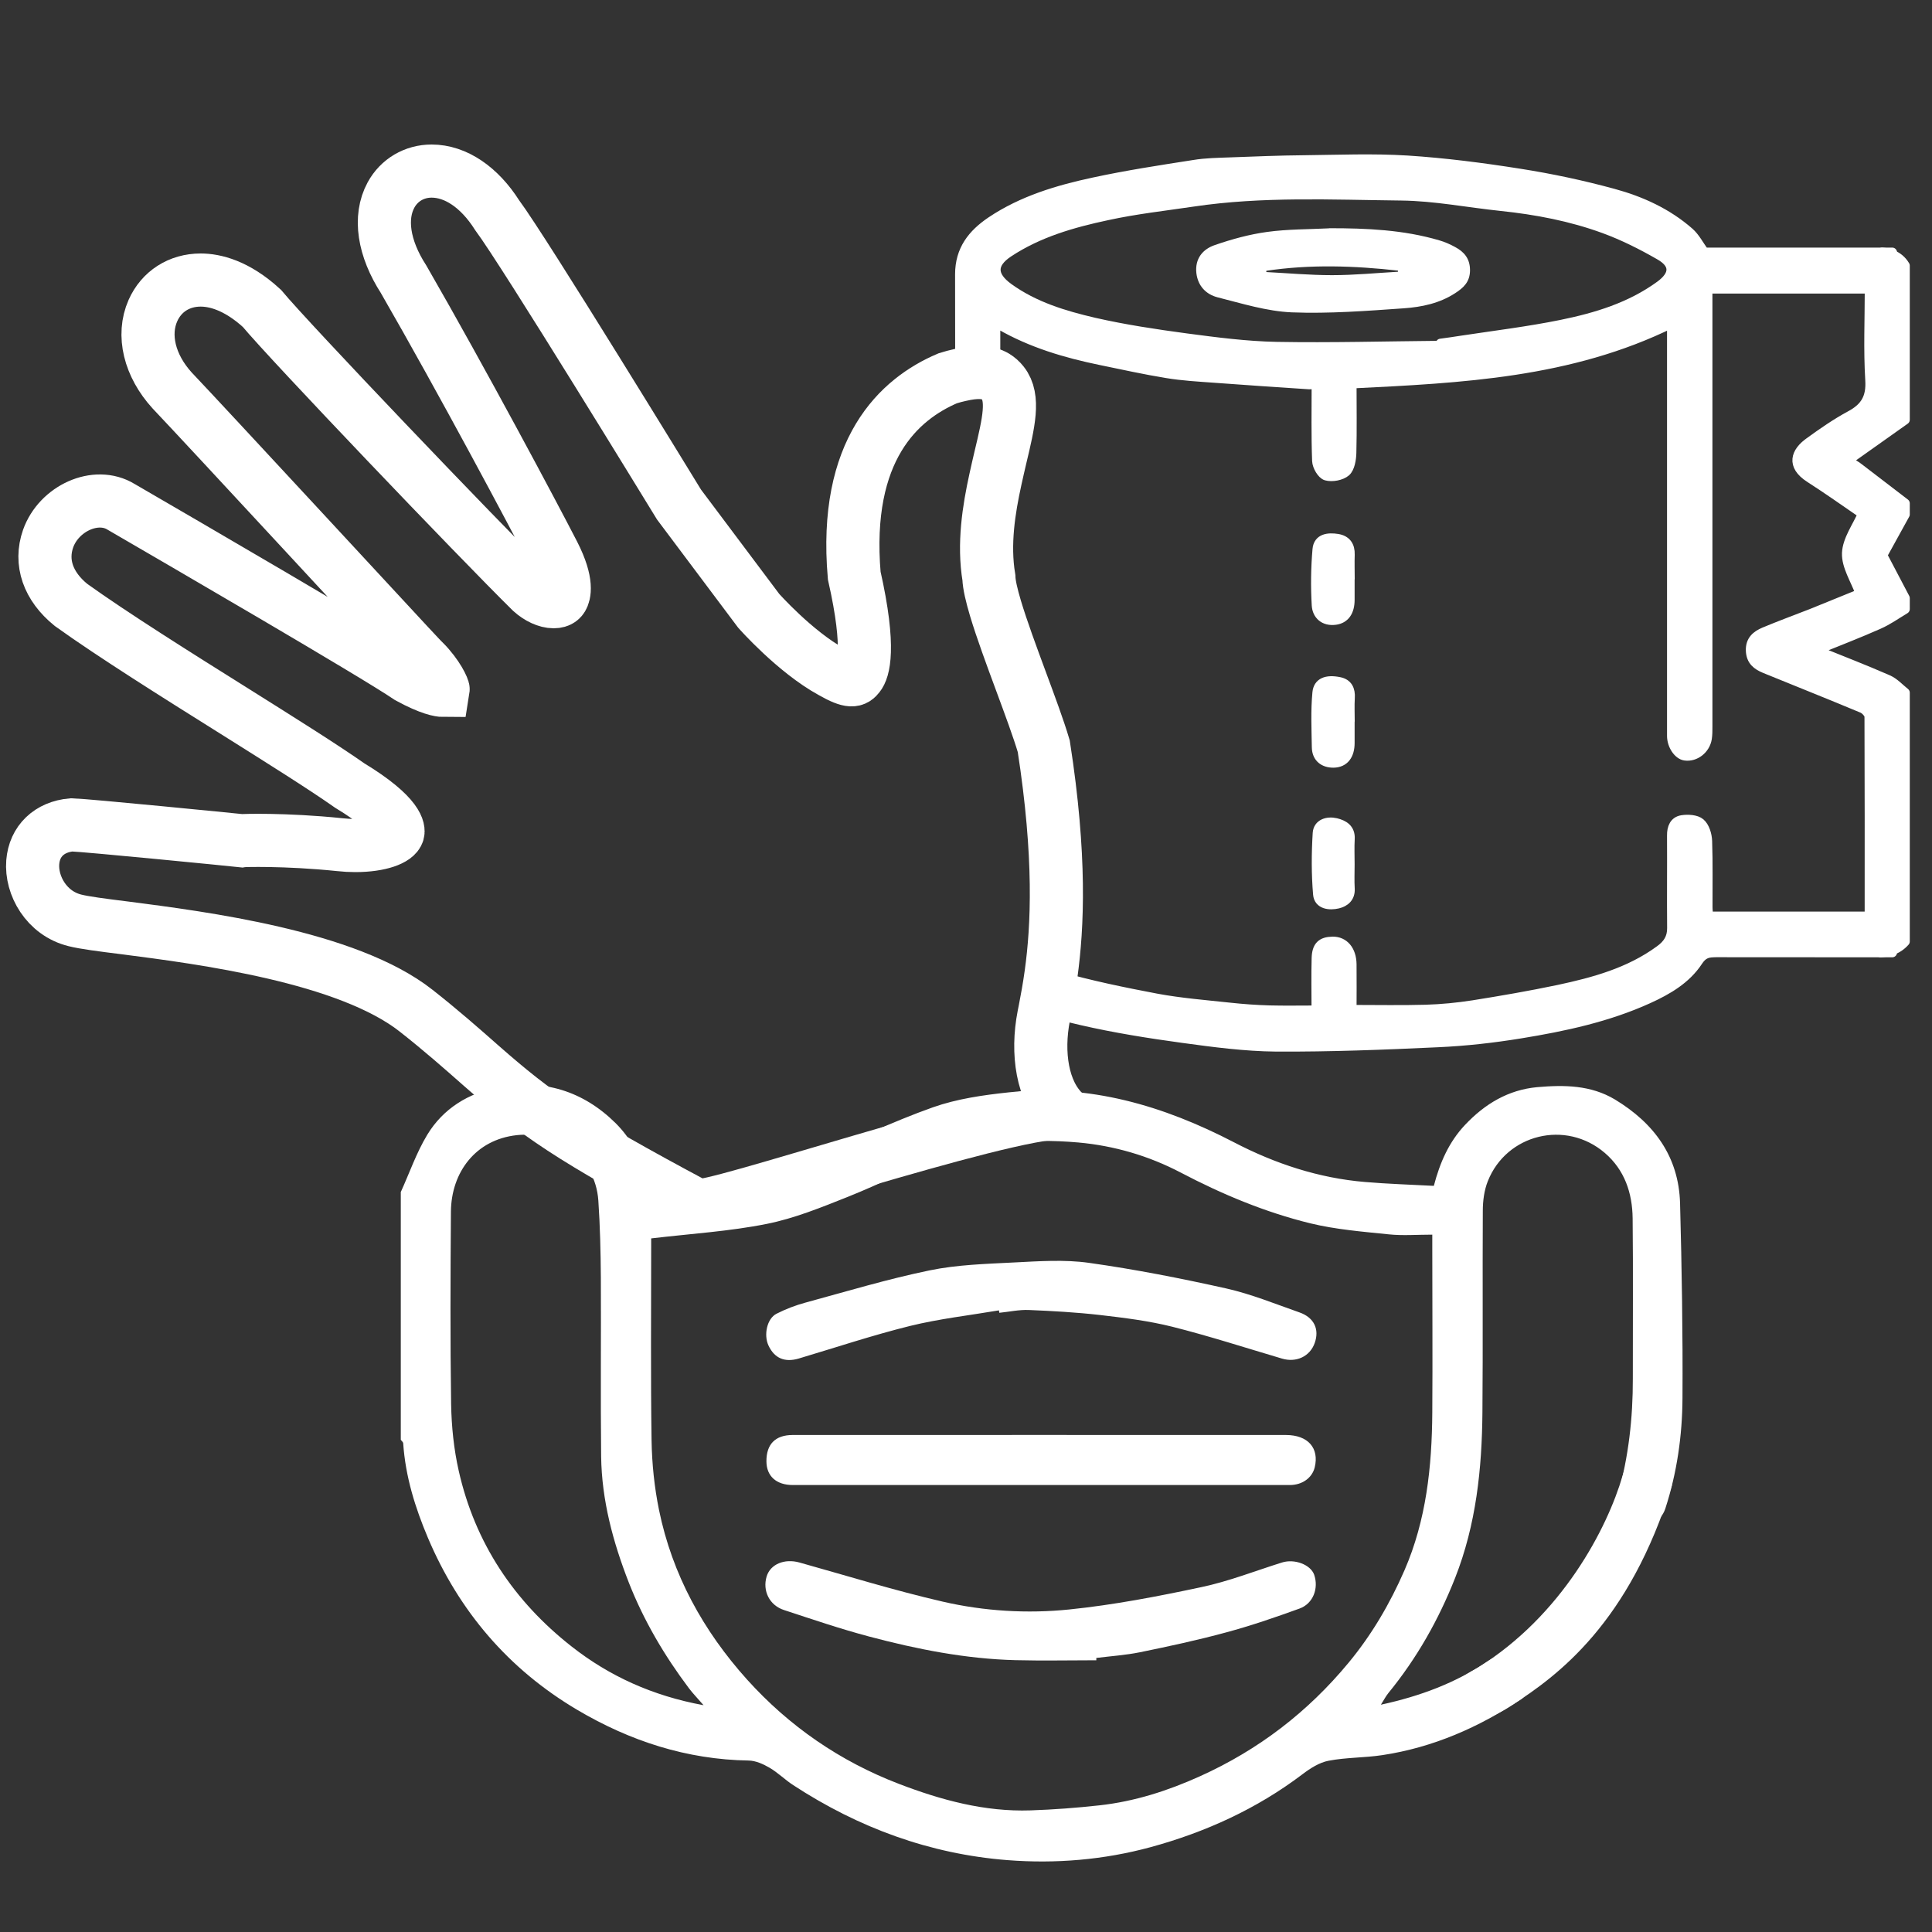 <?xml version="1.0" encoding="UTF-8"?><svg id="a" xmlns="http://www.w3.org/2000/svg" viewBox="0 0 200 200"><rect x="0" y="0" width="200" height="200" fill="#333333" stroke="none"/><defs><style>.b,.c,.d{fill:#fff;}.c{stroke-width:.25px;}.c,.d,.e{stroke:#fff;}.c,.e{stroke-miterlimit:10;}.d{stroke-linecap:round;stroke-linejoin:round;}.e{fill:none;stroke-width:5.5px;}</style></defs><path class="e" d="m108.05,105.17c.04-.2.08-.4.12-.6.21-1.08.44-2.32.64-3.77.67-4.86,1.02-12.09-.76-23.55-.54-1.82-1.44-4.24-2.39-6.81-.94-2.54-1.96-5.3-2.61-7.47-.4-1.34-.66-2.46-.68-3.17-.58-3.49-.01-7.06.68-10.2.17-.79.35-1.55.52-2.28.85-3.56,1.46-6.14.24-7.67-.22-.28-.47-.5-.76-.68-.81-.48-1.95-.55-3.67-.15-.39.08-.81.2-1.27.34-5.04,2.14-10.8,7.38-9.68,20.42,1.74,7.7.9,9.82.45,10.38-.39.49-.76.75-2.79-.41-3.8-2.08-7.55-6.32-7.55-6.32l-8.25-11c-.66-1.07-15.97-26.12-18.83-29.96-1.84-2.9-4.3-4.56-6.78-4.56-1.79,0-3.36.93-4.2,2.47-1.26,2.31-.78,5.51,1.3,8.73,6.07,10.53,13.46,24.41,15.52,28.42,1.56,3.06,1.08,4.25.9,4.55-.06.1-.25.41-.88.41-.72,0-1.6-.41-2.32-1.06-5.7-5.62-24.98-25.81-27.89-29.31-2.64-2.42-4.9-2.93-6.34-2.93-2.22,0-4.06,1.18-4.94,3.16-1.12,2.53-.36,5.69,1.99,8.27,1.6,1.68,7.69,8.24,13.58,14.6,12.38,13.38,12.44,13.43,12.48,13.43,1.44,1.46,2.04,2.85,2.01,3.02-.33,0-1.34-.14-3.57-1.35-3.74-2.53-23.67-14.1-29.78-17.65-2.61-1.61-6.45.16-7.56,3.29-.86,2.45-.01,4.93,2.37,6.86,4.35,3.12,10.98,7.28,16.82,10.94,4.76,2.99,9.26,5.81,12.02,7.75,5.29,3.21,5.05,4.72,5,4.88-.17.65-1.79,1.34-4.41,1.34-.53,0-1.06-.03-1.6-.09-5.73-.59-10.12-.43-10.17-.41-.93-.1-15.97-1.59-17.59-1.64-2.31.2-3.86,1.68-4.03,3.87-.19,2.38,1.4,5.29,4.38,6.02.96.24,2.7.47,5.12.77,8.06,1.04,23.07,2.97,30.19,8.58,2.52,1.98,4.66,3.86,6.72,5.68,5.8,5.09,9.16,7.44,22.32,14.47,1.1.7,31.27-9.63,38.02-9.63-2.25-2.14-2.84-6.13-2.09-9.98Z"/><path class="d" d="m194.68,98.6h1.2v-.24c-.38.14-.78.21-1.2.24Zm.16-72.47c.38.03.72.11,1.04.24v-.24h-1.04Z"/><path class="d" d="m197.2,27.5c-.34-.57-.8-.92-1.32-1.13-.32-.13-.66-.21-1.04-.24h-18.42c-.56-.78-.95-1.55-1.55-2.08-2.28-2-5-3.24-7.88-4.02-3.19-.87-6.43-1.56-9.69-2.07-3.85-.61-7.74-1.11-11.62-1.36-3.56-.22-7.14-.07-10.71-.03-2.53.02-5.05.13-7.57.22-1.29.05-2.57.06-3.82.27-3.47.54-6.93,1.07-10.36,1.81-3.73.8-7.39,1.89-10.61,4.05-1.94,1.31-3.24,2.94-3.24,5.48,0,3.47.01,6.95.01,10.42,1.72-.4,2.86-.33,3.67.15v-4.86c0-.15.02-.29.03-.45.04-.08.08-.16.12-.23.1.06.21.13.32.2,3.26,1.88,6.8,2.92,10.44,3.67,2.26.46,4.53.97,6.82,1.34,1.62.27,3.26.36,4.9.48,3.29.25,6.57.46,9.85.68.22.01.43-.06.75-.1,0,2.7-.05,5.36.05,8.01.02.55.51,1.4.96,1.53.61.17,1.55,0,2.03-.41.43-.39.57-1.28.59-1.94.06-2.39.02-4.78.02-7.18,11.33-.56,22.61-1.08,33.14-6.27v42.74c0,.96.65,1.95,1.36,2.05,1.05.15,2.1-.66,2.28-1.79.06-.4.06-.82.06-1.24V29.89h16.77c0,3.15-.14,6.31.05,9.44.12,1.82-.49,2.86-2.04,3.69-1.48.8-2.88,1.77-4.24,2.76-1.42,1-1.94,2.41.04,3.68,1.85,1.19,3.65,2.46,5.48,3.72-.58,1.34-1.59,2.69-1.65,4.08-.05,1.34.87,2.73,1.41,4.2-1.62.65-3.35,1.36-5.07,2.06-1.63.64-3.29,1.24-4.9,1.92-.79.34-1.43.84-1.39,1.91.04,1.06.66,1.51,1.48,1.85,3.36,1.37,6.75,2.72,10.1,4.12.31.14.7.57.7.86.03,6.81.02,13.61.02,20.41-.01.06-.04.13-.08.28h-16.6c-.02-.31-.07-.63-.07-.96-.01-2.28.04-4.55-.04-6.83-.02-.66-.27-1.49-.73-1.88-.42-.36-1.28-.41-1.9-.31-.78.13-1.05.79-1.04,1.6.02,3.19-.02,6.39.01,9.58.01,1.04-.45,1.72-1.28,2.31-3.13,2.29-6.79,3.29-10.5,4.08-2.91.61-5.86,1.12-8.81,1.59-1.61.25-3.25.41-4.9.46-2.51.07-5.03.02-7.66.02,0-1.47.02-3.09,0-4.71-.02-1.46-.81-2.37-1.97-2.36-1.15.02-1.65.48-1.68,1.75-.05,1.79-.01,3.57-.01,5.38-1.66,0-3.26.03-4.86-.01-1.39-.04-2.77-.14-4.15-.29-2.51-.27-5.03-.47-7.52-.93-3.42-.65-6.85-1.35-10.19-2.31-.25-.07-.5-.15-.74-.25-.2,1.45-.43,2.69-.64,3.77,1.24.43,2.51.77,3.79,1.06,3.44.79,6.95,1.35,10.46,1.83,3.21.44,6.45.87,9.69.9,5.59.03,11.17-.19,16.75-.45,2.86-.13,5.71-.45,8.53-.91,4.54-.74,9.04-1.7,13.26-3.62,1.98-.9,3.9-2.02,5.12-3.88.47-.72.94-.88,1.58-.9h.01c.1-.01.19-.01.29-.01,5.67.01,11.36.01,17.03.01.42-.03.82-.1,1.2-.24.48-.17.92-.45,1.32-.9v-25.75c-.58-.46-1.1-1.05-1.76-1.34-2.42-1.06-4.88-2.01-7.48-3.06,2.29-.93,4.42-1.75,6.52-2.68.95-.42,1.82-1.04,2.72-1.58v-1.13c-.72-1.39-1.46-2.76-2.18-4.15-.07-.12-.13-.32-.08-.42.75-1.37,1.51-2.74,2.26-4.1v-1.14c-1.58-1.21-3.16-2.43-4.75-3.64-.33-.27-.72-.47-1.23-.78,2.05-1.45,4.01-2.84,5.98-4.24v-15.95Zm-25.34,2.06c-3.07,2.24-6.61,3.31-10.24,4.05-3.4.69-6.85,1.11-10.28,1.63-.74.12-1.48.22-2.21.32-.01.07-.01.14-.02.22-5.65.05-11.31.21-16.96.11-3.13-.06-6.26-.47-9.36-.88-3.19-.43-6.38-.91-9.5-1.62-3.14-.73-6.23-1.66-8.9-3.59-1.73-1.26-1.76-2.5,0-3.67,3.11-2.06,6.65-3.07,10.23-3.83,2.93-.64,5.91-.97,8.88-1.41,7.16-1.07,14.38-.71,21.58-.63,3.45.04,6.88.72,10.32,1.08,3.64.38,7.22,1.06,10.66,2.32,1.97.72,3.88,1.68,5.71,2.73,1.68.94,1.6,2.06.09,3.17Z"/><path class="d" d="m103.52,33.63c-.14.01-.28.02-.44.03.04-.08.08-.16.12-.23.1.06.21.13.32.2Z"/><path class="d" d="m139.73,59.92c0,.72,0,1.44,0,2.16,0,1.22-.51,1.97-1.5,2.1-1.15.15-1.88-.52-1.94-1.53-.11-1.92-.09-3.86.08-5.78.1-1.15,1.14-1.25,2.09-1.1.9.15,1.31.73,1.28,1.65-.03.83,0,1.67,0,2.5Z"/><path class="d" d="m139.73,89.48c0,.83-.04,1.67.01,2.5.06.94-.54,1.4-1.25,1.57-.85.2-1.97.09-2.06-.97-.18-2.1-.17-4.23-.04-6.33.06-.98,1.03-1.26,1.89-1.06.8.19,1.53.6,1.46,1.67-.05.87-.01,1.75-.01,2.62Z"/><path class="d" d="m139.73,74.64c0,.76,0,1.52,0,2.27,0,1.25-.57,2.04-1.68,2.06-.98.01-1.73-.51-1.75-1.61-.03-1.89-.12-3.79.06-5.66.1-1.05.96-1.38,2.28-1.11.87.17,1.17.8,1.11,1.67-.05.79-.01,1.59-.01,2.39Z"/><path class="c" d="m137.64,23.75c3.83,0,7.62.16,11.32,1.25.56.16,1.1.4,1.61.68.9.48,1.48,1.14,1.48,2.29,0,1.16-.64,1.73-1.49,2.28-1.6,1.04-3.42,1.41-5.23,1.54-3.86.27-7.75.57-11.6.42-2.57-.11-5.12-.91-7.65-1.55-1.13-.29-1.96-1.1-2.11-2.42-.15-1.44.65-2.35,1.82-2.75,1.76-.61,3.58-1.11,5.42-1.36,2.12-.29,4.28-.26,6.42-.37Zm-6.67,4.17c0,.12,0,.24-.01.36,2.31.12,4.62.33,6.94.33,2.31,0,4.63-.23,6.94-.36,0-.12,0-.24,0-.35-4.62-.52-9.23-.68-13.85.02Z"/><path class="b" d="m41.49,123.4c.9-1.98,1.62-4.08,2.74-5.93,1.65-2.72,4.28-4.33,7.37-4.91,4.64-.88,8.76.37,12.13,3.71,1.57,1.56,2.59,3.5,3.2,5.65.08.29.52.67.81.68,5.64.23,11.12-.67,16.35-2.79,4.17-1.69,8.24-3.68,12.48-5.18,2.49-.88,5.21-1.27,7.86-1.55,8.33-.89,15.98,1.36,23.33,5.18,4.23,2.2,8.75,3.7,13.56,4.1,2.34.2,4.7.27,7.11.4.63-2.42,1.57-4.55,3.22-6.3,2.05-2.18,4.49-3.65,7.5-3.92,2.77-.24,5.53-.22,8.03,1.28,4.05,2.45,6.61,5.91,6.74,10.76.18,6.72.29,13.44.25,20.15-.02,3.88-.57,7.73-1.78,11.45-.45,1.38-2.05,2.3-3.27,1.9-1.33-.43-2.05-1.87-1.64-3.33,1.11-3.94,1.56-7.96,1.55-12.04-.01-5.53.04-11.06-.02-16.59-.03-2.62-.83-5.01-2.88-6.77-4.05-3.47-10.18-1.94-12.11,2.92-.38.95-.52,2.05-.52,3.08-.04,6.95.02,13.91-.04,20.86-.05,5.85-.65,11.6-2.82,17.12-1.71,4.34-3.97,8.33-6.92,11.94-.25.31-.44.67-.77,1.2,4.1-.89,7.73-2.26,11.02-4.47,1.86-1.25,4.33-.69,4.52,1.42.07.81-.39,2.06-1.02,2.48-4.37,2.91-9.13,5-14.37,5.79-1.84.28-3.73.23-5.56.58-.96.18-1.91.79-2.71,1.4-4.74,3.59-10.05,6-15.73,7.55-4.83,1.31-9.83,1.73-14.81,1.34-8.04-.63-15.42-3.35-22.17-7.76-.85-.55-1.58-1.29-2.45-1.8-.65-.38-1.44-.74-2.17-.75-6.41-.1-12.29-2.02-17.75-5.25-7.11-4.21-12.23-10.21-15.45-17.8-1.32-3.12-2.33-6.35-2.56-9.78,0-.13-.16-.25-.25-.37,0-8.55,0-17.11,0-25.66Zm25.92,4.79c0,.14,0,.56,0,.99,0,6.65-.06,13.3.04,19.95.04,2.4.29,4.83.77,7.18,1.37,6.69,4.57,12.5,9.11,17.55,4.36,4.84,9.62,8.46,15.71,10.8,4.38,1.68,8.89,2.91,13.64,2.75,2.38-.08,4.75-.26,7.12-.52,3.65-.4,7.1-1.51,10.44-3.02,6.04-2.73,11.14-6.64,15.36-11.74,2.41-2.91,4.29-6.13,5.79-9.57,2.26-5.2,2.84-10.72,2.88-16.32.04-5.7,0-11.4,0-17.1v-1.33c-1.58,0-3.06.12-4.5-.03-2.72-.28-5.48-.5-8.12-1.14-4.69-1.15-9.14-3.01-13.43-5.26-3.3-1.73-6.89-2.78-10.59-3.11-2.66-.24-5.37-.2-8.03.01-1.93.15-3.92.57-5.73,1.26-3.42,1.31-6.7,3-10.11,4.36-2.74,1.09-5.53,2.23-8.4,2.8-3.85.77-7.81,1.01-11.96,1.5Zm5.42,48.33c-.64-.74-1.11-1.22-1.51-1.75-2.54-3.38-4.67-6.99-6.22-10.93-1.64-4.2-2.81-8.53-2.87-13.06-.07-6.18,0-12.35-.03-18.53-.02-2.66-.08-5.32-.26-7.97-.33-4.68-4.59-7.19-8.44-6.77-4.27.46-6.78,3.85-6.82,7.9-.05,6.65-.08,13.3.02,19.95.04,2.31.28,4.66.79,6.91,1.68,7.45,5.72,13.5,11.69,18.18,3.9,3.06,8.37,5.1,13.64,6.07Z"/><path class="b" d="m113.5,171.87c-2.79,0-5.57.06-8.36-.01-5.16-.13-10.21-1.13-15.18-2.45-2.97-.79-5.88-1.78-8.8-2.74-1.51-.49-2.24-1.99-1.8-3.47.39-1.29,1.86-1.88,3.4-1.45,4.94,1.38,9.84,2.9,14.83,4.05,4.3.99,8.75,1.26,13.12.81,4.58-.47,9.14-1.35,13.65-2.31,2.84-.6,5.57-1.68,8.35-2.55,1.3-.41,2.96.22,3.33,1.26.49,1.41-.1,3-1.52,3.51-2.51.91-5.04,1.78-7.61,2.47-2.94.8-5.92,1.44-8.9,2.05-1.48.3-3.01.4-4.52.59,0,.08,0,.16,0,.24Z"/><path class="b" d="m103.4,135.65c-3.07.52-6.18.87-9.19,1.61-3.88.96-7.68,2.23-11.51,3.37-1.47.44-2.54-.03-3.15-1.35-.51-1.1-.15-2.78.83-3.28.96-.49,1.98-.88,3.02-1.16,4.26-1.16,8.51-2.44,12.83-3.33,2.85-.59,5.81-.67,8.73-.82,2.59-.13,5.22-.32,7.77.04,4.77.67,9.51,1.6,14.21,2.65,2.58.58,5.07,1.6,7.58,2.48,1.52.53,2.08,1.75,1.58,3.16-.49,1.4-1.91,2.06-3.39,1.62-3.79-1.12-7.55-2.34-11.37-3.3-2.44-.61-4.96-.92-7.46-1.21-2.45-.28-4.93-.42-7.39-.52-1.01-.04-2.03.19-3.04.29-.01-.09-.03-.17-.04-.26Z"/><path class="b" d="m107.73,153.73c-8.55,0-17.1,0-25.65,0-1.71,0-2.73-.91-2.74-2.45-.01-1.77.91-2.73,2.72-2.73,17.02,0,34.03-.01,51.05,0,2.3,0,3.47,1.36,2.99,3.35-.27,1.09-1.29,1.83-2.58,1.83-6.48,0-12.96,0-19.44,0-2.12,0-4.23,0-6.35,0Z"/><path class="b" d="m173.08,153.73c-4.4,14.3-11.83,19.74-16.58,22.8s-2-1.12-2-1.12c0,0-8.25.91-1.57-2.74,8.77-5.41,13.46-14.47,15.04-19.91s3.16-.65,3.16-.65l1.96,1.62Z"/></svg>